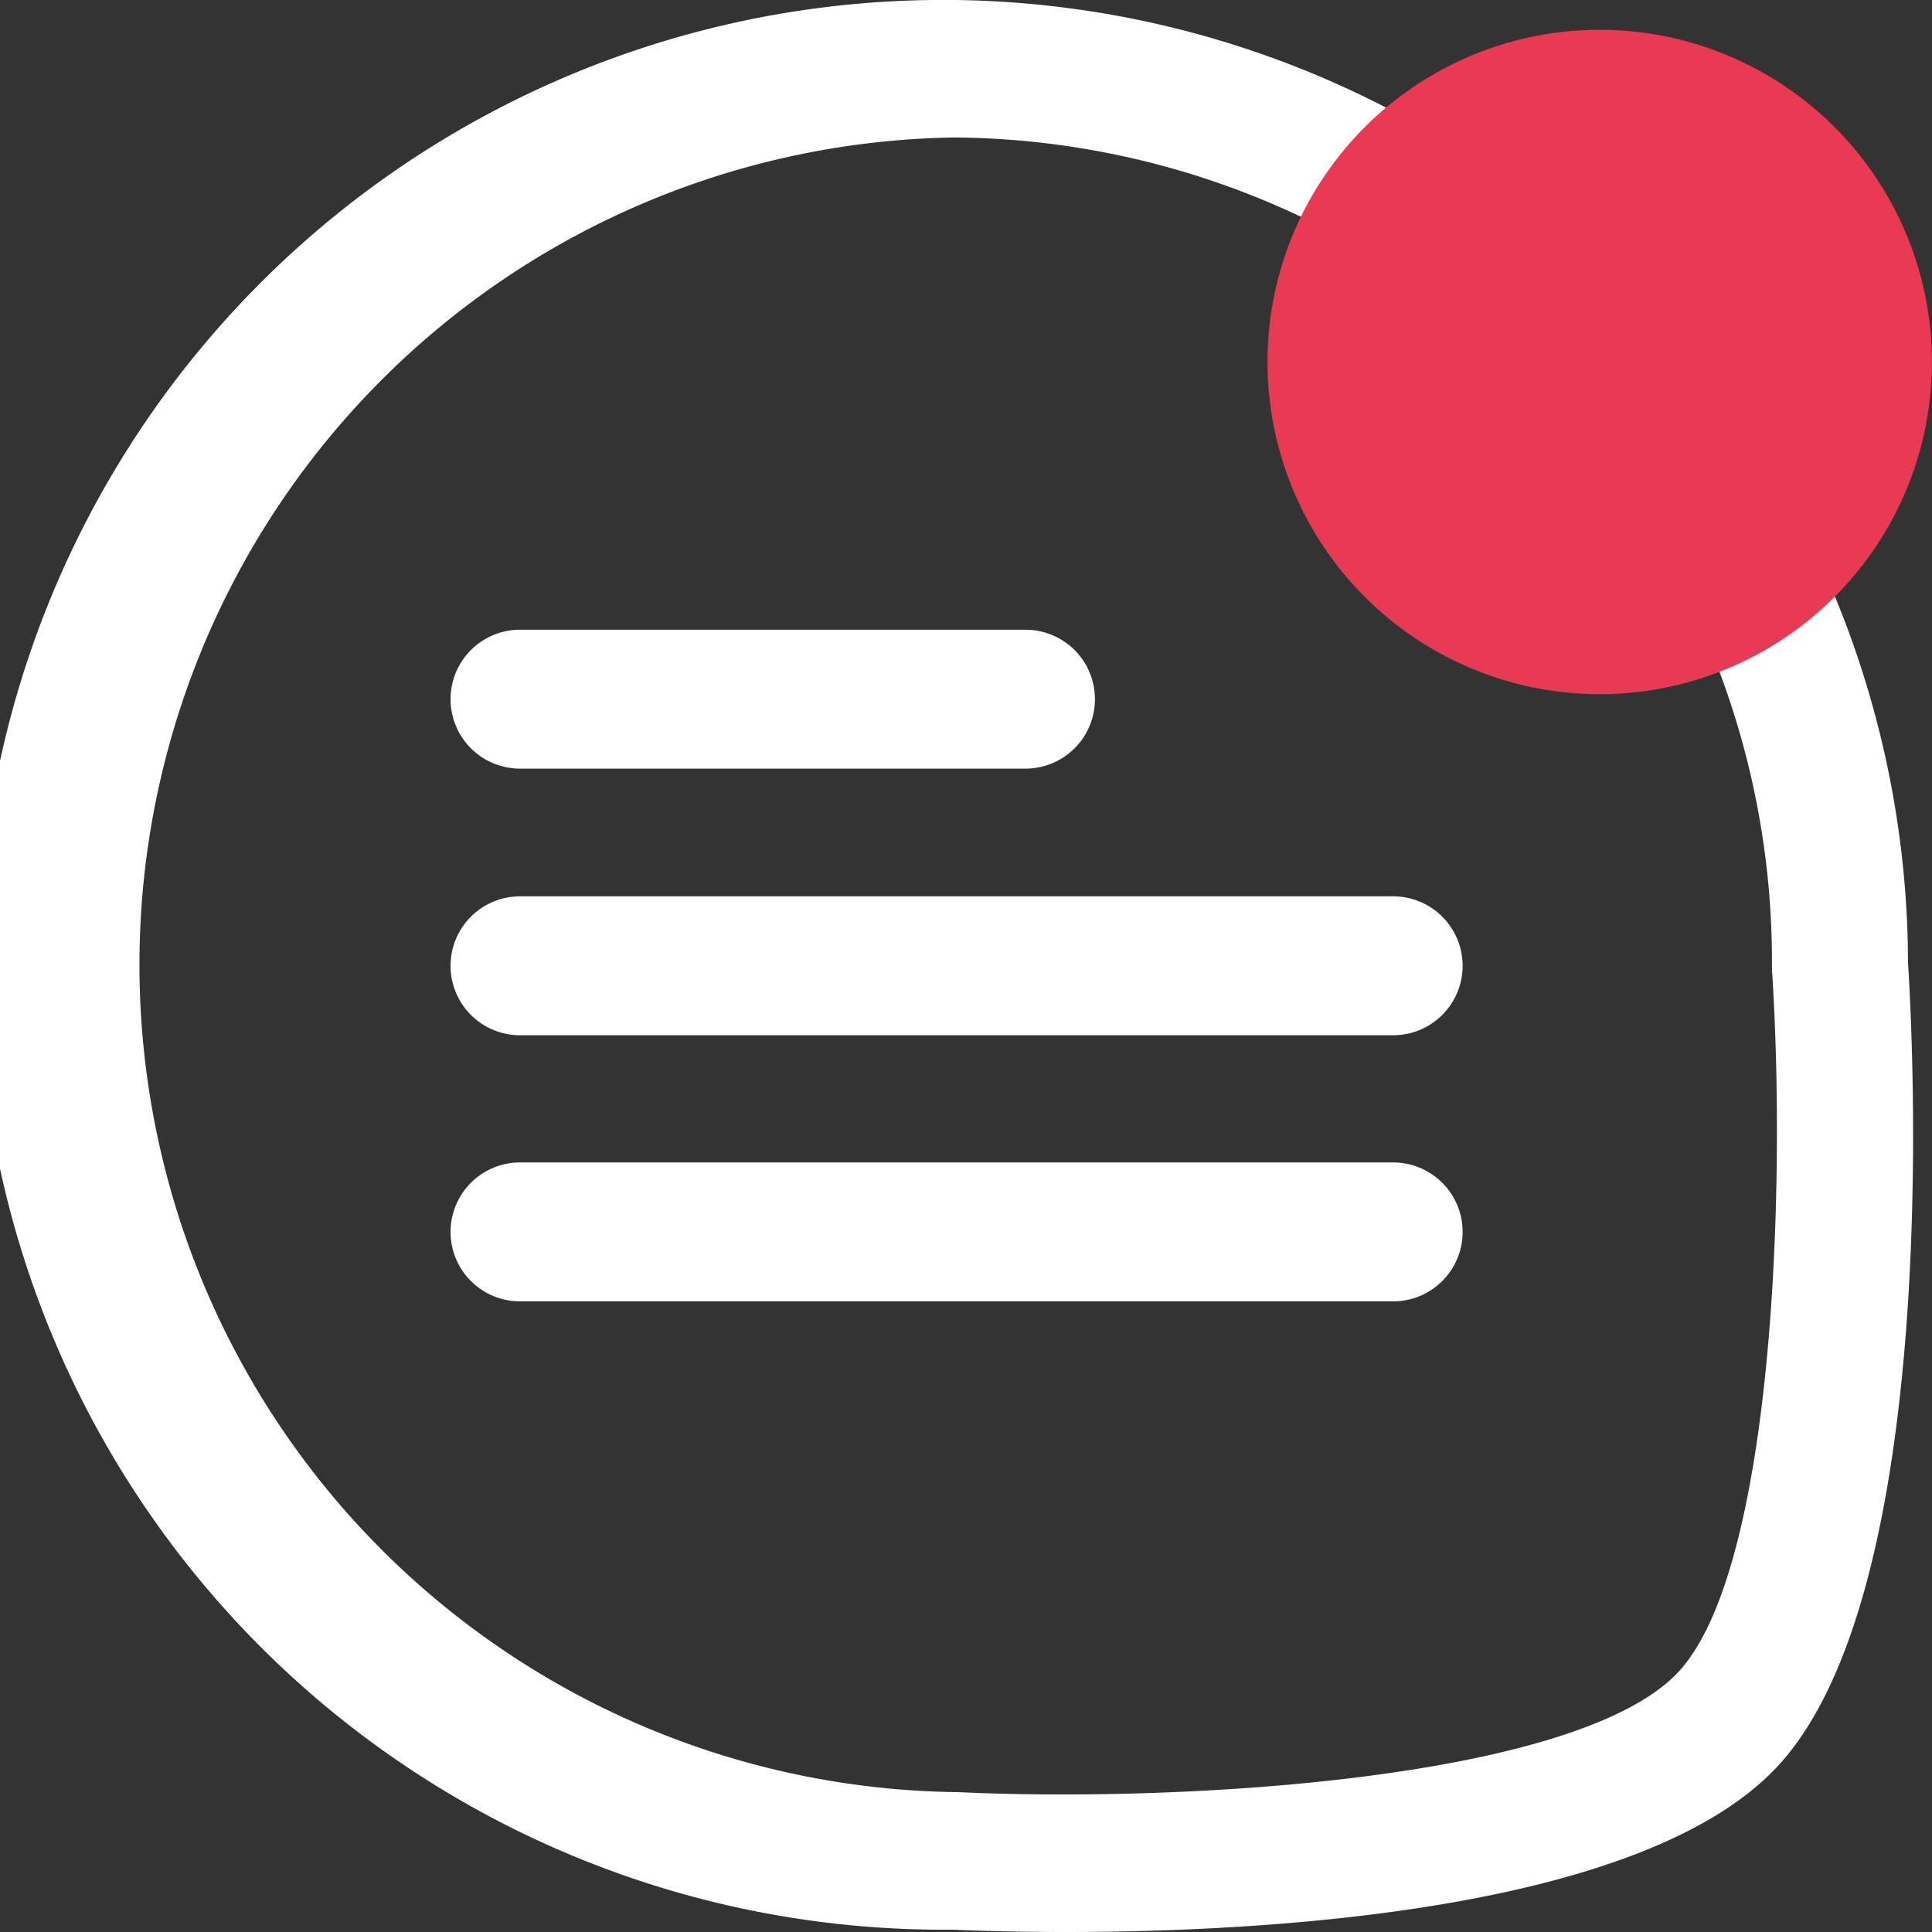 <svg xmlns="http://www.w3.org/2000/svg" width="19" height="19" viewBox="0 0 19 19">
    <rect x="0" y="0" width="19" height="19" fill="#333333" stroke="none"/>
    <g data-name="Group 6707">
        <path data-name="Path 2811" d="M20.311 29c-.552 0-.957-.016-1.117-.023a9.489 9.489 0 1 1 9.4-9.511c.047.728.341 6.2-1.3 7.923C25.947 28.806 22.236 29 20.311 29zm-1.1-17.648a8.137 8.137 0 0 0 0 16.272h.032c2.209.105 6.086-.12 7.086-1.174.944-.995 1.069-4.771.927-6.917v-.046a8.1 8.1 0 0 0-8.046-8.135z" style="fill:#fff" transform="translate(-9.83 -10)"/>
        <g data-name="Group 6706">
            <path data-name="Path 2812" d="M22.724 21.2h-4.971a.683.683 0 1 1 0-1.366h4.971a.683.683 0 0 1 0 1.366z" transform="translate(-12.639 -13.641)" style="fill:#fff"/>
            <path data-name="Path 2813" d="M26.34 25.295h-8.587a.683.683 0 1 1 0-1.366h8.587a.683.683 0 1 1 0 1.366z" transform="translate(-12.639 -15.114)" style="fill:#fff"/>
            <path data-name="Path 2814" d="M26.34 29.386h-8.587a.683.683 0 1 1 0-1.366h8.587a.683.683 0 1 1 0 1.366z" transform="translate(-12.639 -16.588)" style="fill:#fff"/>
        </g>
        <path data-name="Rectangle 161" d="M33.223 10.458a3.268 3.268 0 0 1 3.267 3.267 3.267 3.267 0 0 1-3.267 3.267 3.267 3.267 0 0 1-3.267-3.267 3.267 3.267 0 0 1 3.267-3.267z" transform="translate(-17.491 -10.165)" style="fill:#e83a53"/>
    </g>
</svg>

